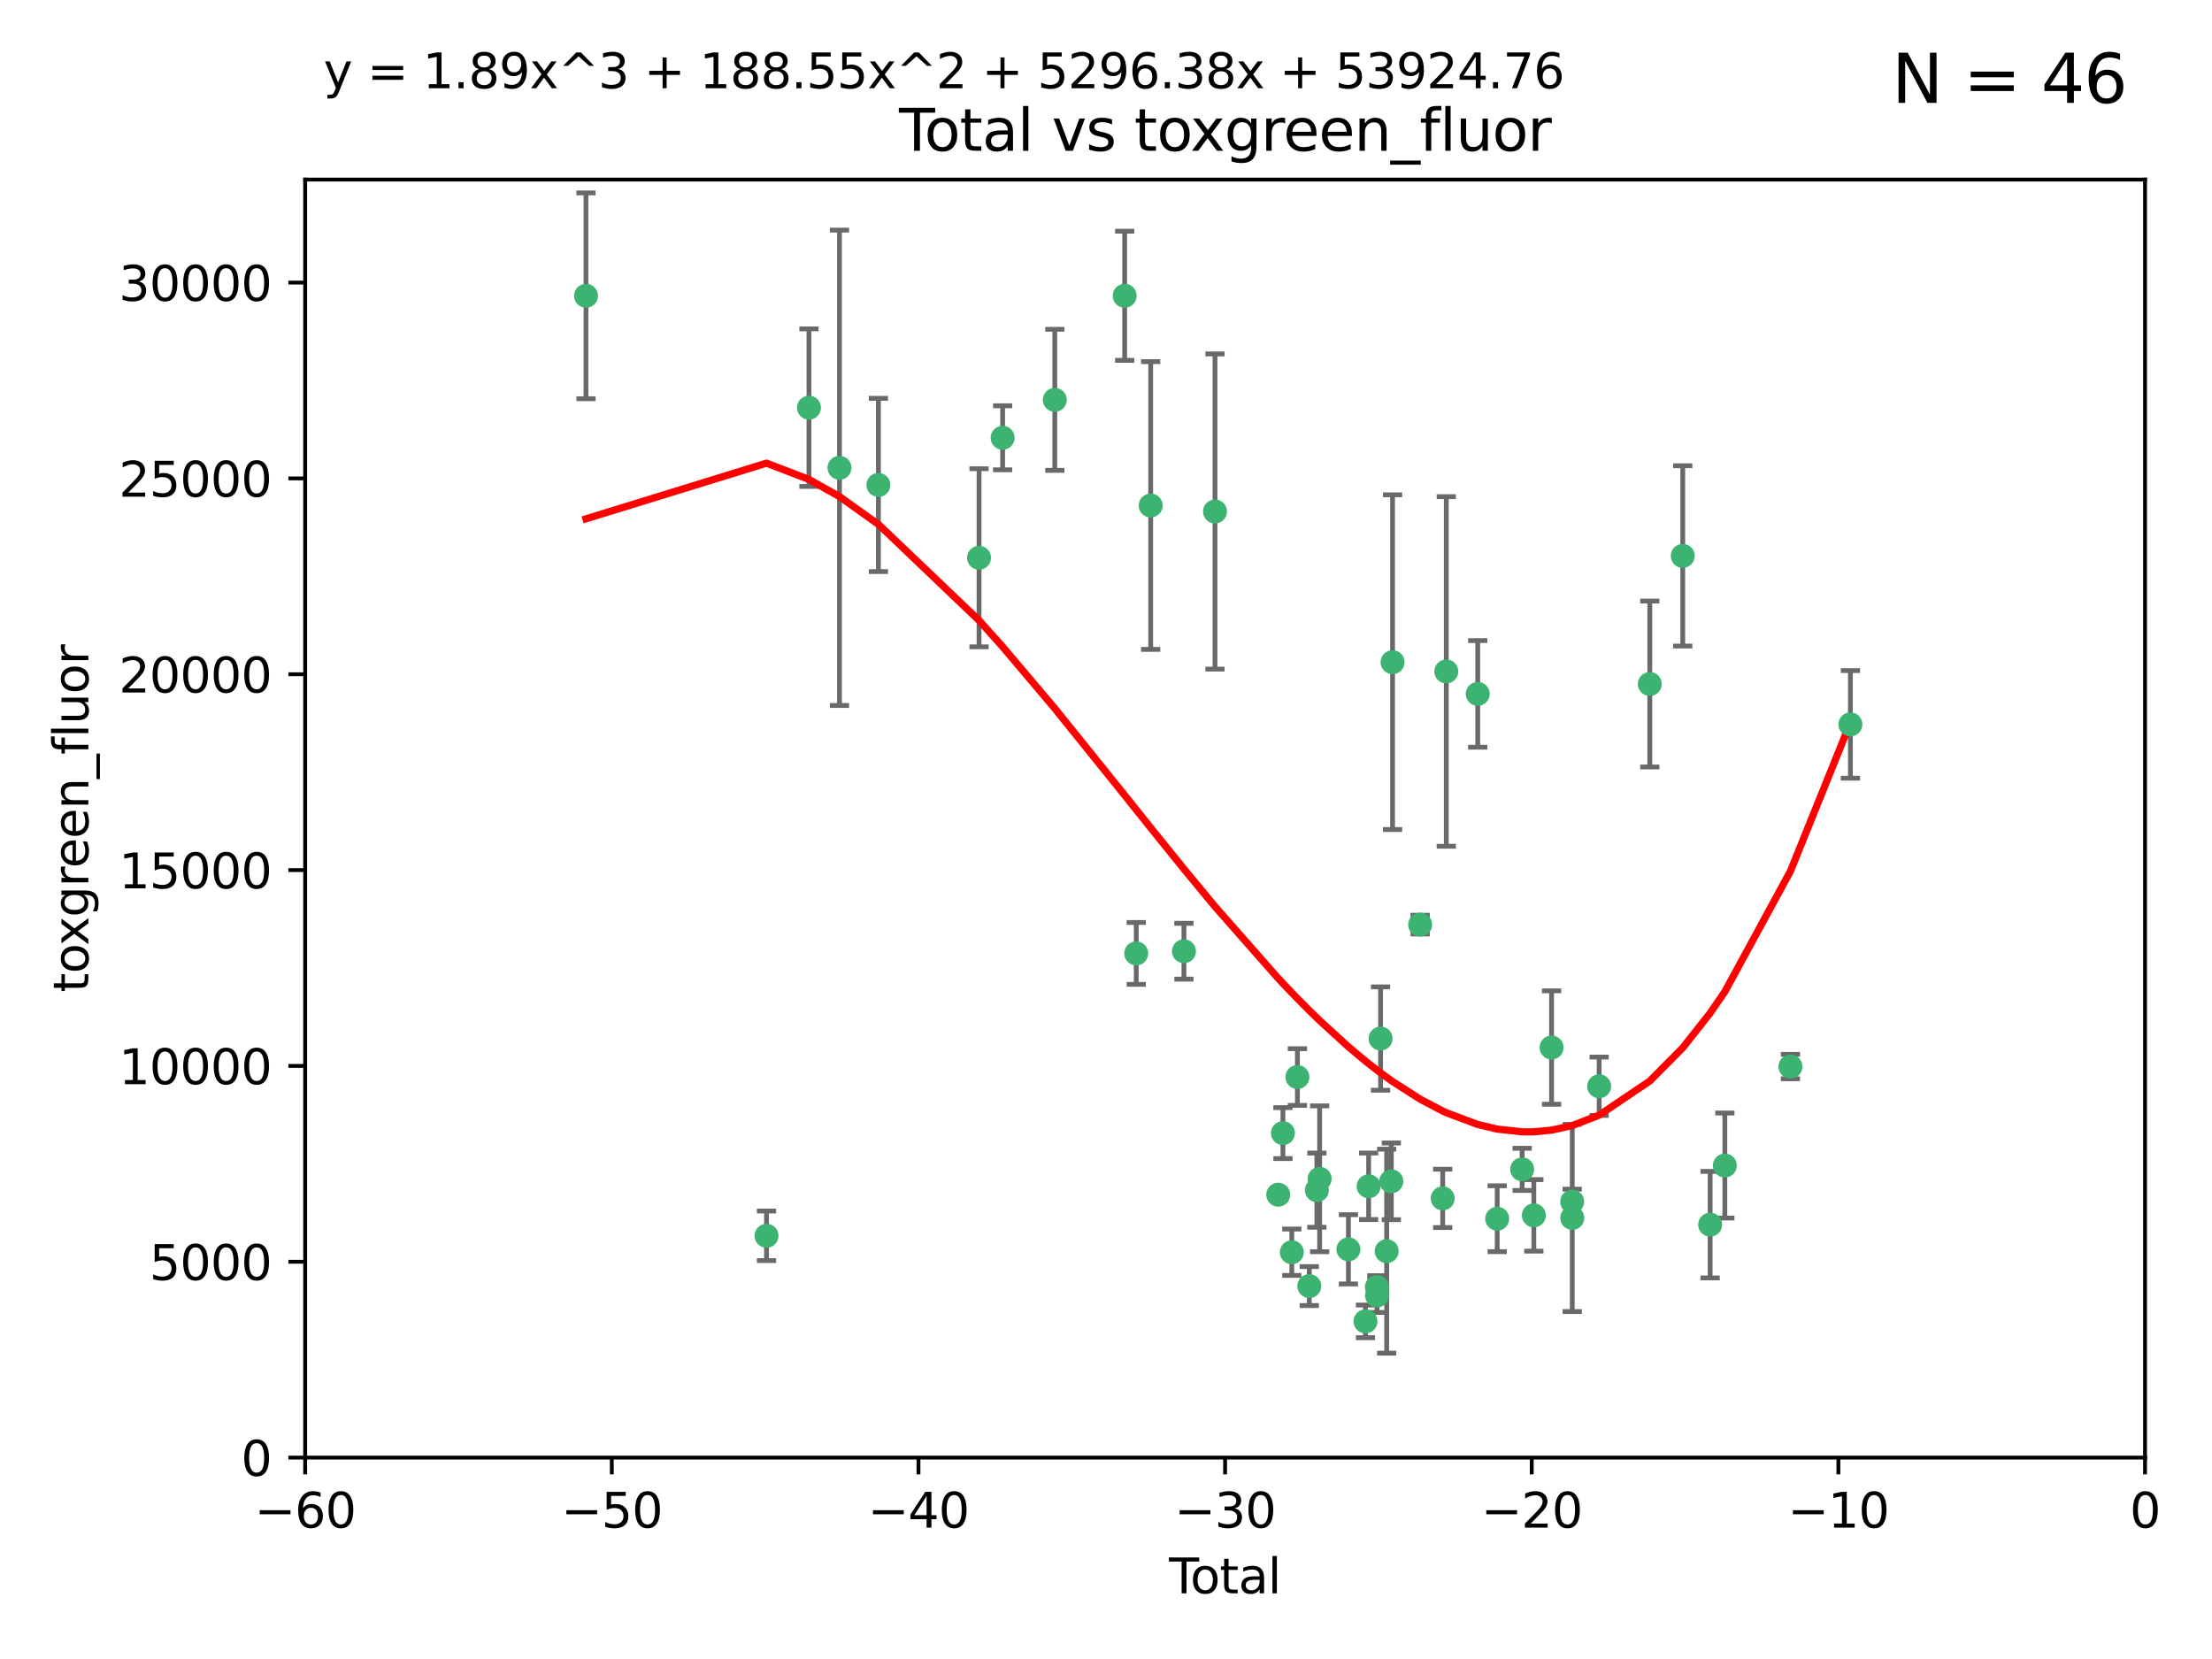 <?xml version="1.0" encoding="utf-8" standalone="no"?>
<!DOCTYPE svg PUBLIC "-//W3C//DTD SVG 1.1//EN"
  "http://www.w3.org/Graphics/SVG/1.1/DTD/svg11.dtd">
<svg xmlns:xlink="http://www.w3.org/1999/xlink" width="460.8pt" height="345.6pt" viewBox="0 0 460.8 345.6" xmlns="http://www.w3.org/2000/svg" version="1.1">
 <defs>
  <style type="text/css">*{stroke-linejoin: round; stroke-linecap: butt}</style>
 </defs>
 <g id="figure_1">
  <g id="patch_1">
   <path d="M 0 345.6 
L 460.8 345.6 
L 460.8 0 
L 0 0 
z
" style="fill: #ffffff"/>
  </g>
  <g id="axes_1">
   <g id="patch_2">
    <path d="M 63.571 303.64 
L 446.85 303.64 
L 446.85 37.411 
L 63.571 37.411 
z
" style="fill: #ffffff"/>
   </g>
   <g id="PathCollection_1">
    <defs>
     <path id="m5b34eee9c9" d="M 0 1.118 
C 0.297 1.118 0.581 1 0.791 0.791 
C 1 0.581 1.118 0.297 1.118 0 
C 1.118 -0.297 1 -0.581 0.791 -0.791 
C 0.581 -1 0.297 -1.118 0 -1.118 
C -0.297 -1.118 -0.581 -1 -0.791 -0.791 
C -1 -0.581 -1.118 -0.297 -1.118 0 
C -1.118 0.297 -1 0.581 -0.791 0.791 
C -0.581 1 -0.297 1.118 0 1.118 
z
" style="stroke: #3cb371"/>
    </defs>
    <g clip-path="url(#p5dbab187f0)">
     <use xlink:href="#m5b34eee9c9" x="122.075" y="61.623" style="fill: #3cb371; stroke: #3cb371"/>
     <use xlink:href="#m5b34eee9c9" x="159.676" y="257.44" style="fill: #3cb371; stroke: #3cb371"/>
     <use xlink:href="#m5b34eee9c9" x="168.522" y="84.925" style="fill: #3cb371; stroke: #3cb371"/>
     <use xlink:href="#m5b34eee9c9" x="174.881" y="97.451" style="fill: #3cb371; stroke: #3cb371"/>
     <use xlink:href="#m5b34eee9c9" x="182.989" y="101.022" style="fill: #3cb371; stroke: #3cb371"/>
     <use xlink:href="#m5b34eee9c9" x="203.952" y="116.196" style="fill: #3cb371; stroke: #3cb371"/>
     <use xlink:href="#m5b34eee9c9" x="208.867" y="91.198" style="fill: #3cb371; stroke: #3cb371"/>
     <use xlink:href="#m5b34eee9c9" x="219.736" y="83.293" style="fill: #3cb371; stroke: #3cb371"/>
     <use xlink:href="#m5b34eee9c9" x="234.291" y="61.614" style="fill: #3cb371; stroke: #3cb371"/>
     <use xlink:href="#m5b34eee9c9" x="236.699" y="198.611" style="fill: #3cb371; stroke: #3cb371"/>
     <use xlink:href="#m5b34eee9c9" x="239.709" y="105.307" style="fill: #3cb371; stroke: #3cb371"/>
     <use xlink:href="#m5b34eee9c9" x="246.634" y="198.156" style="fill: #3cb371; stroke: #3cb371"/>
     <use xlink:href="#m5b34eee9c9" x="253.106" y="106.557" style="fill: #3cb371; stroke: #3cb371"/>
     <use xlink:href="#m5b34eee9c9" x="266.284" y="248.881" style="fill: #3cb371; stroke: #3cb371"/>
     <use xlink:href="#m5b34eee9c9" x="267.259" y="236.048" style="fill: #3cb371; stroke: #3cb371"/>
     <use xlink:href="#m5b34eee9c9" x="269.11" y="260.866" style="fill: #3cb371; stroke: #3cb371"/>
     <use xlink:href="#m5b34eee9c9" x="270.272" y="224.369" style="fill: #3cb371; stroke: #3cb371"/>
     <use xlink:href="#m5b34eee9c9" x="272.749" y="267.914" style="fill: #3cb371; stroke: #3cb371"/>
     <use xlink:href="#m5b34eee9c9" x="274.329" y="247.933" style="fill: #3cb371; stroke: #3cb371"/>
     <use xlink:href="#m5b34eee9c9" x="274.903" y="245.565" style="fill: #3cb371; stroke: #3cb371"/>
     <use xlink:href="#m5b34eee9c9" x="280.898" y="260.26" style="fill: #3cb371; stroke: #3cb371"/>
     <use xlink:href="#m5b34eee9c9" x="284.454" y="275.268" style="fill: #3cb371; stroke: #3cb371"/>
     <use xlink:href="#m5b34eee9c9" x="285.113" y="247.127" style="fill: #3cb371; stroke: #3cb371"/>
     <use xlink:href="#m5b34eee9c9" x="286.83" y="268.108" style="fill: #3cb371; stroke: #3cb371"/>
     <use xlink:href="#m5b34eee9c9" x="286.857" y="269.875" style="fill: #3cb371; stroke: #3cb371"/>
     <use xlink:href="#m5b34eee9c9" x="287.598" y="216.348" style="fill: #3cb371; stroke: #3cb371"/>
     <use xlink:href="#m5b34eee9c9" x="288.87" y="260.64" style="fill: #3cb371; stroke: #3cb371"/>
     <use xlink:href="#m5b34eee9c9" x="289.839" y="246.096" style="fill: #3cb371; stroke: #3cb371"/>
     <use xlink:href="#m5b34eee9c9" x="290.095" y="137.942" style="fill: #3cb371; stroke: #3cb371"/>
     <use xlink:href="#m5b34eee9c9" x="295.844" y="192.617" style="fill: #3cb371; stroke: #3cb371"/>
     <use xlink:href="#m5b34eee9c9" x="300.54" y="249.645" style="fill: #3cb371; stroke: #3cb371"/>
     <use xlink:href="#m5b34eee9c9" x="301.29" y="139.875" style="fill: #3cb371; stroke: #3cb371"/>
     <use xlink:href="#m5b34eee9c9" x="307.838" y="144.554" style="fill: #3cb371; stroke: #3cb371"/>
     <use xlink:href="#m5b34eee9c9" x="311.894" y="253.881" style="fill: #3cb371; stroke: #3cb371"/>
     <use xlink:href="#m5b34eee9c9" x="317.09" y="243.6" style="fill: #3cb371; stroke: #3cb371"/>
     <use xlink:href="#m5b34eee9c9" x="319.527" y="253.182" style="fill: #3cb371; stroke: #3cb371"/>
     <use xlink:href="#m5b34eee9c9" x="323.223" y="218.219" style="fill: #3cb371; stroke: #3cb371"/>
     <use xlink:href="#m5b34eee9c9" x="327.515" y="250.326" style="fill: #3cb371; stroke: #3cb371"/>
     <use xlink:href="#m5b34eee9c9" x="327.528" y="253.723" style="fill: #3cb371; stroke: #3cb371"/>
     <use xlink:href="#m5b34eee9c9" x="333.135" y="226.291" style="fill: #3cb371; stroke: #3cb371"/>
     <use xlink:href="#m5b34eee9c9" x="343.683" y="142.491" style="fill: #3cb371; stroke: #3cb371"/>
     <use xlink:href="#m5b34eee9c9" x="350.548" y="115.804" style="fill: #3cb371; stroke: #3cb371"/>
     <use xlink:href="#m5b34eee9c9" x="356.254" y="255.117" style="fill: #3cb371; stroke: #3cb371"/>
     <use xlink:href="#m5b34eee9c9" x="359.317" y="242.802" style="fill: #3cb371; stroke: #3cb371"/>
     <use xlink:href="#m5b34eee9c9" x="372.98" y="222.186" style="fill: #3cb371; stroke: #3cb371"/>
     <use xlink:href="#m5b34eee9c9" x="385.474" y="150.901" style="fill: #3cb371; stroke: #3cb371"/>
    </g>
   </g>
   <g id="matplotlib.axis_1">
    <g id="xtick_1">
     <g id="line2d_1">
      <defs>
       <path id="m08ffefe423" d="M 0 0 
L 0 3.5 
" style="stroke: #000000; stroke-width: 0.8"/>
      </defs>
      <g>
       <use xlink:href="#m08ffefe423" x="63.571" y="303.64" style="stroke: #000000; stroke-width: 0.8"/>
      </g>
     </g>
     <g id="text_1">
      <!-- −60 -->
      <g transform="translate(53.019 318.238)scale(0.1 -0.1)">
       <defs>
        <path id="DejaVuSans-2212" d="M 678 2272 
L 4684 2272 
L 4684 1741 
L 678 1741 
L 678 2272 
z
" transform="scale(0.016)"/>
        <path id="DejaVuSans-36" d="M 2113 2584 
Q 1688 2584 1439 2293 
Q 1191 2003 1191 1497 
Q 1191 994 1439 701 
Q 1688 409 2113 409 
Q 2538 409 2786 701 
Q 3034 994 3034 1497 
Q 3034 2003 2786 2293 
Q 2538 2584 2113 2584 
z
M 3366 4563 
L 3366 3988 
Q 3128 4100 2886 4159 
Q 2644 4219 2406 4219 
Q 1781 4219 1451 3797 
Q 1122 3375 1075 2522 
Q 1259 2794 1537 2939 
Q 1816 3084 2150 3084 
Q 2853 3084 3261 2657 
Q 3669 2231 3669 1497 
Q 3669 778 3244 343 
Q 2819 -91 2113 -91 
Q 1303 -91 875 529 
Q 447 1150 447 2328 
Q 447 3434 972 4092 
Q 1497 4750 2381 4750 
Q 2619 4750 2861 4703 
Q 3103 4656 3366 4563 
z
" transform="scale(0.016)"/>
        <path id="DejaVuSans-30" d="M 2034 4250 
Q 1547 4250 1301 3770 
Q 1056 3291 1056 2328 
Q 1056 1369 1301 889 
Q 1547 409 2034 409 
Q 2525 409 2770 889 
Q 3016 1369 3016 2328 
Q 3016 3291 2770 3770 
Q 2525 4250 2034 4250 
z
M 2034 4750 
Q 2819 4750 3233 4129 
Q 3647 3509 3647 2328 
Q 3647 1150 3233 529 
Q 2819 -91 2034 -91 
Q 1250 -91 836 529 
Q 422 1150 422 2328 
Q 422 3509 836 4129 
Q 1250 4750 2034 4750 
z
" transform="scale(0.016)"/>
       </defs>
       <use xlink:href="#DejaVuSans-2212"/>
       <use xlink:href="#DejaVuSans-36" x="83.789"/>
       <use xlink:href="#DejaVuSans-30" x="147.412"/>
      </g>
     </g>
    </g>
    <g id="xtick_2">
     <g id="line2d_2">
      <g>
       <use xlink:href="#m08ffefe423" x="127.451" y="303.64" style="stroke: #000000; stroke-width: 0.8"/>
      </g>
     </g>
     <g id="text_2">
      <!-- −50 -->
      <g transform="translate(116.899 318.238)scale(0.1 -0.1)">
       <defs>
        <path id="DejaVuSans-35" d="M 691 4666 
L 3169 4666 
L 3169 4134 
L 1269 4134 
L 1269 2991 
Q 1406 3038 1543 3061 
Q 1681 3084 1819 3084 
Q 2600 3084 3056 2656 
Q 3513 2228 3513 1497 
Q 3513 744 3044 326 
Q 2575 -91 1722 -91 
Q 1428 -91 1123 -41 
Q 819 9 494 109 
L 494 744 
Q 775 591 1075 516 
Q 1375 441 1709 441 
Q 2250 441 2565 725 
Q 2881 1009 2881 1497 
Q 2881 1984 2565 2268 
Q 2250 2553 1709 2553 
Q 1456 2553 1204 2497 
Q 953 2441 691 2322 
L 691 4666 
z
" transform="scale(0.016)"/>
       </defs>
       <use xlink:href="#DejaVuSans-2212"/>
       <use xlink:href="#DejaVuSans-35" x="83.789"/>
       <use xlink:href="#DejaVuSans-30" x="147.412"/>
      </g>
     </g>
    </g>
    <g id="xtick_3">
     <g id="line2d_3">
      <g>
       <use xlink:href="#m08ffefe423" x="191.331" y="303.64" style="stroke: #000000; stroke-width: 0.8"/>
      </g>
     </g>
     <g id="text_3">
      <!-- −40 -->
      <g transform="translate(180.778 318.238)scale(0.1 -0.1)">
       <defs>
        <path id="DejaVuSans-34" d="M 2419 4116 
L 825 1625 
L 2419 1625 
L 2419 4116 
z
M 2253 4666 
L 3047 4666 
L 3047 1625 
L 3713 1625 
L 3713 1100 
L 3047 1100 
L 3047 0 
L 2419 0 
L 2419 1100 
L 313 1100 
L 313 1709 
L 2253 4666 
z
" transform="scale(0.016)"/>
       </defs>
       <use xlink:href="#DejaVuSans-2212"/>
       <use xlink:href="#DejaVuSans-34" x="83.789"/>
       <use xlink:href="#DejaVuSans-30" x="147.412"/>
      </g>
     </g>
    </g>
    <g id="xtick_4">
     <g id="line2d_4">
      <g>
       <use xlink:href="#m08ffefe423" x="255.211" y="303.64" style="stroke: #000000; stroke-width: 0.8"/>
      </g>
     </g>
     <g id="text_4">
      <!-- −30 -->
      <g transform="translate(244.658 318.238)scale(0.1 -0.1)">
       <defs>
        <path id="DejaVuSans-33" d="M 2597 2516 
Q 3050 2419 3304 2112 
Q 3559 1806 3559 1356 
Q 3559 666 3084 287 
Q 2609 -91 1734 -91 
Q 1441 -91 1130 -33 
Q 819 25 488 141 
L 488 750 
Q 750 597 1062 519 
Q 1375 441 1716 441 
Q 2309 441 2620 675 
Q 2931 909 2931 1356 
Q 2931 1769 2642 2001 
Q 2353 2234 1838 2234 
L 1294 2234 
L 1294 2753 
L 1863 2753 
Q 2328 2753 2575 2939 
Q 2822 3125 2822 3475 
Q 2822 3834 2567 4026 
Q 2313 4219 1838 4219 
Q 1578 4219 1281 4162 
Q 984 4106 628 3988 
L 628 4550 
Q 988 4650 1302 4700 
Q 1616 4750 1894 4750 
Q 2613 4750 3031 4423 
Q 3450 4097 3450 3541 
Q 3450 3153 3228 2886 
Q 3006 2619 2597 2516 
z
" transform="scale(0.016)"/>
       </defs>
       <use xlink:href="#DejaVuSans-2212"/>
       <use xlink:href="#DejaVuSans-33" x="83.789"/>
       <use xlink:href="#DejaVuSans-30" x="147.412"/>
      </g>
     </g>
    </g>
    <g id="xtick_5">
     <g id="line2d_5">
      <g>
       <use xlink:href="#m08ffefe423" x="319.09" y="303.64" style="stroke: #000000; stroke-width: 0.8"/>
      </g>
     </g>
     <g id="text_5">
      <!-- −20 -->
      <g transform="translate(308.538 318.238)scale(0.1 -0.1)">
       <defs>
        <path id="DejaVuSans-32" d="M 1228 531 
L 3431 531 
L 3431 0 
L 469 0 
L 469 531 
Q 828 903 1448 1529 
Q 2069 2156 2228 2338 
Q 2531 2678 2651 2914 
Q 2772 3150 2772 3378 
Q 2772 3750 2511 3984 
Q 2250 4219 1831 4219 
Q 1534 4219 1204 4116 
Q 875 4013 500 3803 
L 500 4441 
Q 881 4594 1212 4672 
Q 1544 4750 1819 4750 
Q 2544 4750 2975 4387 
Q 3406 4025 3406 3419 
Q 3406 3131 3298 2873 
Q 3191 2616 2906 2266 
Q 2828 2175 2409 1742 
Q 1991 1309 1228 531 
z
" transform="scale(0.016)"/>
       </defs>
       <use xlink:href="#DejaVuSans-2212"/>
       <use xlink:href="#DejaVuSans-32" x="83.789"/>
       <use xlink:href="#DejaVuSans-30" x="147.412"/>
      </g>
     </g>
    </g>
    <g id="xtick_6">
     <g id="line2d_6">
      <g>
       <use xlink:href="#m08ffefe423" x="382.97" y="303.64" style="stroke: #000000; stroke-width: 0.8"/>
      </g>
     </g>
     <g id="text_6">
      <!-- −10 -->
      <g transform="translate(372.418 318.238)scale(0.1 -0.1)">
       <defs>
        <path id="DejaVuSans-31" d="M 794 531 
L 1825 531 
L 1825 4091 
L 703 3866 
L 703 4441 
L 1819 4666 
L 2450 4666 
L 2450 531 
L 3481 531 
L 3481 0 
L 794 0 
L 794 531 
z
" transform="scale(0.016)"/>
       </defs>
       <use xlink:href="#DejaVuSans-2212"/>
       <use xlink:href="#DejaVuSans-31" x="83.789"/>
       <use xlink:href="#DejaVuSans-30" x="147.412"/>
      </g>
     </g>
    </g>
    <g id="xtick_7">
     <g id="line2d_7">
      <g>
       <use xlink:href="#m08ffefe423" x="446.85" y="303.64" style="stroke: #000000; stroke-width: 0.8"/>
      </g>
     </g>
     <g id="text_7">
      <!-- 0 -->
      <g transform="translate(443.669 318.238)scale(0.1 -0.1)">
       <use xlink:href="#DejaVuSans-30"/>
      </g>
     </g>
    </g>
    <g id="text_8">
     <!-- Total -->
     <g transform="translate(243.534 331.917)scale(0.1 -0.1)">
      <defs>
       <path id="DejaVuSans-54" d="M -19 4666 
L 3928 4666 
L 3928 4134 
L 2272 4134 
L 2272 0 
L 1638 0 
L 1638 4134 
L -19 4134 
L -19 4666 
z
" transform="scale(0.016)"/>
       <path id="DejaVuSans-6f" d="M 1959 3097 
Q 1497 3097 1228 2736 
Q 959 2375 959 1747 
Q 959 1119 1226 758 
Q 1494 397 1959 397 
Q 2419 397 2687 759 
Q 2956 1122 2956 1747 
Q 2956 2369 2687 2733 
Q 2419 3097 1959 3097 
z
M 1959 3584 
Q 2709 3584 3137 3096 
Q 3566 2609 3566 1747 
Q 3566 888 3137 398 
Q 2709 -91 1959 -91 
Q 1206 -91 779 398 
Q 353 888 353 1747 
Q 353 2609 779 3096 
Q 1206 3584 1959 3584 
z
" transform="scale(0.016)"/>
       <path id="DejaVuSans-74" d="M 1172 4494 
L 1172 3500 
L 2356 3500 
L 2356 3053 
L 1172 3053 
L 1172 1153 
Q 1172 725 1289 603 
Q 1406 481 1766 481 
L 2356 481 
L 2356 0 
L 1766 0 
Q 1100 0 847 248 
Q 594 497 594 1153 
L 594 3053 
L 172 3053 
L 172 3500 
L 594 3500 
L 594 4494 
L 1172 4494 
z
" transform="scale(0.016)"/>
       <path id="DejaVuSans-61" d="M 2194 1759 
Q 1497 1759 1228 1600 
Q 959 1441 959 1056 
Q 959 750 1161 570 
Q 1363 391 1709 391 
Q 2188 391 2477 730 
Q 2766 1069 2766 1631 
L 2766 1759 
L 2194 1759 
z
M 3341 1997 
L 3341 0 
L 2766 0 
L 2766 531 
Q 2569 213 2275 61 
Q 1981 -91 1556 -91 
Q 1019 -91 701 211 
Q 384 513 384 1019 
Q 384 1609 779 1909 
Q 1175 2209 1959 2209 
L 2766 2209 
L 2766 2266 
Q 2766 2663 2505 2880 
Q 2244 3097 1772 3097 
Q 1472 3097 1187 3025 
Q 903 2953 641 2809 
L 641 3341 
Q 956 3463 1253 3523 
Q 1550 3584 1831 3584 
Q 2591 3584 2966 3190 
Q 3341 2797 3341 1997 
z
" transform="scale(0.016)"/>
       <path id="DejaVuSans-6c" d="M 603 4863 
L 1178 4863 
L 1178 0 
L 603 0 
L 603 4863 
z
" transform="scale(0.016)"/>
      </defs>
      <use xlink:href="#DejaVuSans-54"/>
      <use xlink:href="#DejaVuSans-6f" x="44.084"/>
      <use xlink:href="#DejaVuSans-74" x="105.266"/>
      <use xlink:href="#DejaVuSans-61" x="144.475"/>
      <use xlink:href="#DejaVuSans-6c" x="205.754"/>
     </g>
    </g>
   </g>
   <g id="matplotlib.axis_2">
    <g id="ytick_1">
     <g id="line2d_8">
      <defs>
       <path id="m8a7be1c7e9" d="M 0 0 
L -3.5 0 
" style="stroke: #000000; stroke-width: 0.8"/>
      </defs>
      <g>
       <use xlink:href="#m8a7be1c7e9" x="63.571" y="303.64" style="stroke: #000000; stroke-width: 0.8"/>
      </g>
     </g>
     <g id="text_9">
      <!-- 0 -->
      <g transform="translate(50.209 307.439)scale(0.1 -0.1)">
       <use xlink:href="#DejaVuSans-30"/>
      </g>
     </g>
    </g>
    <g id="ytick_2">
     <g id="line2d_9">
      <g>
       <use xlink:href="#m8a7be1c7e9" x="63.571" y="262.845" style="stroke: #000000; stroke-width: 0.8"/>
      </g>
     </g>
     <g id="text_10">
      <!-- 5000 -->
      <g transform="translate(31.121 266.644)scale(0.1 -0.1)">
       <use xlink:href="#DejaVuSans-35"/>
       <use xlink:href="#DejaVuSans-30" x="63.623"/>
       <use xlink:href="#DejaVuSans-30" x="127.246"/>
       <use xlink:href="#DejaVuSans-30" x="190.869"/>
      </g>
     </g>
    </g>
    <g id="ytick_3">
     <g id="line2d_10">
      <g>
       <use xlink:href="#m8a7be1c7e9" x="63.571" y="222.05" style="stroke: #000000; stroke-width: 0.8"/>
      </g>
     </g>
     <g id="text_11">
      <!-- 10000 -->
      <g transform="translate(24.759 225.849)scale(0.1 -0.1)">
       <use xlink:href="#DejaVuSans-31"/>
       <use xlink:href="#DejaVuSans-30" x="63.623"/>
       <use xlink:href="#DejaVuSans-30" x="127.246"/>
       <use xlink:href="#DejaVuSans-30" x="190.869"/>
       <use xlink:href="#DejaVuSans-30" x="254.492"/>
      </g>
     </g>
    </g>
    <g id="ytick_4">
     <g id="line2d_11">
      <g>
       <use xlink:href="#m8a7be1c7e9" x="63.571" y="181.255" style="stroke: #000000; stroke-width: 0.8"/>
      </g>
     </g>
     <g id="text_12">
      <!-- 15000 -->
      <g transform="translate(24.759 185.054)scale(0.1 -0.1)">
       <use xlink:href="#DejaVuSans-31"/>
       <use xlink:href="#DejaVuSans-35" x="63.623"/>
       <use xlink:href="#DejaVuSans-30" x="127.246"/>
       <use xlink:href="#DejaVuSans-30" x="190.869"/>
       <use xlink:href="#DejaVuSans-30" x="254.492"/>
      </g>
     </g>
    </g>
    <g id="ytick_5">
     <g id="line2d_12">
      <g>
       <use xlink:href="#m8a7be1c7e9" x="63.571" y="140.459" style="stroke: #000000; stroke-width: 0.8"/>
      </g>
     </g>
     <g id="text_13">
      <!-- 20000 -->
      <g transform="translate(24.759 144.259)scale(0.1 -0.1)">
       <use xlink:href="#DejaVuSans-32"/>
       <use xlink:href="#DejaVuSans-30" x="63.623"/>
       <use xlink:href="#DejaVuSans-30" x="127.246"/>
       <use xlink:href="#DejaVuSans-30" x="190.869"/>
       <use xlink:href="#DejaVuSans-30" x="254.492"/>
      </g>
     </g>
    </g>
    <g id="ytick_6">
     <g id="line2d_13">
      <g>
       <use xlink:href="#m8a7be1c7e9" x="63.571" y="99.664" style="stroke: #000000; stroke-width: 0.8"/>
      </g>
     </g>
     <g id="text_14">
      <!-- 25000 -->
      <g transform="translate(24.759 103.464)scale(0.1 -0.1)">
       <use xlink:href="#DejaVuSans-32"/>
       <use xlink:href="#DejaVuSans-35" x="63.623"/>
       <use xlink:href="#DejaVuSans-30" x="127.246"/>
       <use xlink:href="#DejaVuSans-30" x="190.869"/>
       <use xlink:href="#DejaVuSans-30" x="254.492"/>
      </g>
     </g>
    </g>
    <g id="ytick_7">
     <g id="line2d_14">
      <g>
       <use xlink:href="#m8a7be1c7e9" x="63.571" y="58.869" style="stroke: #000000; stroke-width: 0.8"/>
      </g>
     </g>
     <g id="text_15">
      <!-- 30000 -->
      <g transform="translate(24.759 62.668)scale(0.1 -0.1)">
       <use xlink:href="#DejaVuSans-33"/>
       <use xlink:href="#DejaVuSans-30" x="63.623"/>
       <use xlink:href="#DejaVuSans-30" x="127.246"/>
       <use xlink:href="#DejaVuSans-30" x="190.869"/>
       <use xlink:href="#DejaVuSans-30" x="254.492"/>
      </g>
     </g>
    </g>
    <g id="text_16">
     <!-- toxgreen_fluor -->
     <g transform="translate(18.401 206.72)rotate(-90)scale(0.1 -0.1)">
      <defs>
       <path id="DejaVuSans-78" d="M 3513 3500 
L 2247 1797 
L 3578 0 
L 2900 0 
L 1881 1375 
L 863 0 
L 184 0 
L 1544 1831 
L 300 3500 
L 978 3500 
L 1906 2253 
L 2834 3500 
L 3513 3500 
z
" transform="scale(0.016)"/>
       <path id="DejaVuSans-67" d="M 2906 1791 
Q 2906 2416 2648 2759 
Q 2391 3103 1925 3103 
Q 1463 3103 1205 2759 
Q 947 2416 947 1791 
Q 947 1169 1205 825 
Q 1463 481 1925 481 
Q 2391 481 2648 825 
Q 2906 1169 2906 1791 
z
M 3481 434 
Q 3481 -459 3084 -895 
Q 2688 -1331 1869 -1331 
Q 1566 -1331 1297 -1286 
Q 1028 -1241 775 -1147 
L 775 -588 
Q 1028 -725 1275 -790 
Q 1522 -856 1778 -856 
Q 2344 -856 2625 -561 
Q 2906 -266 2906 331 
L 2906 616 
Q 2728 306 2450 153 
Q 2172 0 1784 0 
Q 1141 0 747 490 
Q 353 981 353 1791 
Q 353 2603 747 3093 
Q 1141 3584 1784 3584 
Q 2172 3584 2450 3431 
Q 2728 3278 2906 2969 
L 2906 3500 
L 3481 3500 
L 3481 434 
z
" transform="scale(0.016)"/>
       <path id="DejaVuSans-72" d="M 2631 2963 
Q 2534 3019 2420 3045 
Q 2306 3072 2169 3072 
Q 1681 3072 1420 2755 
Q 1159 2438 1159 1844 
L 1159 0 
L 581 0 
L 581 3500 
L 1159 3500 
L 1159 2956 
Q 1341 3275 1631 3429 
Q 1922 3584 2338 3584 
Q 2397 3584 2469 3576 
Q 2541 3569 2628 3553 
L 2631 2963 
z
" transform="scale(0.016)"/>
       <path id="DejaVuSans-65" d="M 3597 1894 
L 3597 1613 
L 953 1613 
Q 991 1019 1311 708 
Q 1631 397 2203 397 
Q 2534 397 2845 478 
Q 3156 559 3463 722 
L 3463 178 
Q 3153 47 2828 -22 
Q 2503 -91 2169 -91 
Q 1331 -91 842 396 
Q 353 884 353 1716 
Q 353 2575 817 3079 
Q 1281 3584 2069 3584 
Q 2775 3584 3186 3129 
Q 3597 2675 3597 1894 
z
M 3022 2063 
Q 3016 2534 2758 2815 
Q 2500 3097 2075 3097 
Q 1594 3097 1305 2825 
Q 1016 2553 972 2059 
L 3022 2063 
z
" transform="scale(0.016)"/>
       <path id="DejaVuSans-6e" d="M 3513 2113 
L 3513 0 
L 2938 0 
L 2938 2094 
Q 2938 2591 2744 2837 
Q 2550 3084 2163 3084 
Q 1697 3084 1428 2787 
Q 1159 2491 1159 1978 
L 1159 0 
L 581 0 
L 581 3500 
L 1159 3500 
L 1159 2956 
Q 1366 3272 1645 3428 
Q 1925 3584 2291 3584 
Q 2894 3584 3203 3211 
Q 3513 2838 3513 2113 
z
" transform="scale(0.016)"/>
       <path id="DejaVuSans-5f" d="M 3263 -1063 
L 3263 -1509 
L -63 -1509 
L -63 -1063 
L 3263 -1063 
z
" transform="scale(0.016)"/>
       <path id="DejaVuSans-66" d="M 2375 4863 
L 2375 4384 
L 1825 4384 
Q 1516 4384 1395 4259 
Q 1275 4134 1275 3809 
L 1275 3500 
L 2222 3500 
L 2222 3053 
L 1275 3053 
L 1275 0 
L 697 0 
L 697 3053 
L 147 3053 
L 147 3500 
L 697 3500 
L 697 3744 
Q 697 4328 969 4595 
Q 1241 4863 1831 4863 
L 2375 4863 
z
" transform="scale(0.016)"/>
       <path id="DejaVuSans-75" d="M 544 1381 
L 544 3500 
L 1119 3500 
L 1119 1403 
Q 1119 906 1312 657 
Q 1506 409 1894 409 
Q 2359 409 2629 706 
Q 2900 1003 2900 1516 
L 2900 3500 
L 3475 3500 
L 3475 0 
L 2900 0 
L 2900 538 
Q 2691 219 2414 64 
Q 2138 -91 1772 -91 
Q 1169 -91 856 284 
Q 544 659 544 1381 
z
M 1991 3584 
L 1991 3584 
z
" transform="scale(0.016)"/>
      </defs>
      <use xlink:href="#DejaVuSans-74"/>
      <use xlink:href="#DejaVuSans-6f" x="39.209"/>
      <use xlink:href="#DejaVuSans-78" x="97.266"/>
      <use xlink:href="#DejaVuSans-67" x="156.445"/>
      <use xlink:href="#DejaVuSans-72" x="219.922"/>
      <use xlink:href="#DejaVuSans-65" x="258.785"/>
      <use xlink:href="#DejaVuSans-65" x="320.309"/>
      <use xlink:href="#DejaVuSans-6e" x="381.832"/>
      <use xlink:href="#DejaVuSans-5f" x="445.211"/>
      <use xlink:href="#DejaVuSans-66" x="495.211"/>
      <use xlink:href="#DejaVuSans-6c" x="530.416"/>
      <use xlink:href="#DejaVuSans-75" x="558.199"/>
      <use xlink:href="#DejaVuSans-6f" x="621.578"/>
      <use xlink:href="#DejaVuSans-72" x="682.76"/>
     </g>
    </g>
   </g>
   <g id="LineCollection_1">
    <path d="M 122.075 83.058 
L 122.075 40.187 
" clip-path="url(#p5dbab187f0)" style="fill: none; stroke: #696969"/>
    <path d="M 159.676 262.6 
L 159.676 252.279 
" clip-path="url(#p5dbab187f0)" style="fill: none; stroke: #696969"/>
    <path d="M 168.522 101.336 
L 168.522 68.515 
" clip-path="url(#p5dbab187f0)" style="fill: none; stroke: #696969"/>
    <path d="M 174.881 146.963 
L 174.881 47.939 
" clip-path="url(#p5dbab187f0)" style="fill: none; stroke: #696969"/>
    <path d="M 182.989 119.066 
L 182.989 82.979 
" clip-path="url(#p5dbab187f0)" style="fill: none; stroke: #696969"/>
    <path d="M 203.952 134.745 
L 203.952 97.647 
" clip-path="url(#p5dbab187f0)" style="fill: none; stroke: #696969"/>
    <path d="M 208.867 97.868 
L 208.867 84.528 
" clip-path="url(#p5dbab187f0)" style="fill: none; stroke: #696969"/>
    <path d="M 219.736 97.986 
L 219.736 68.599 
" clip-path="url(#p5dbab187f0)" style="fill: none; stroke: #696969"/>
    <path d="M 234.291 75.067 
L 234.291 48.16 
" clip-path="url(#p5dbab187f0)" style="fill: none; stroke: #696969"/>
    <path d="M 236.699 205.055 
L 236.699 192.168 
" clip-path="url(#p5dbab187f0)" style="fill: none; stroke: #696969"/>
    <path d="M 239.709 135.28 
L 239.709 75.334 
" clip-path="url(#p5dbab187f0)" style="fill: none; stroke: #696969"/>
    <path d="M 246.634 203.967 
L 246.634 192.344 
" clip-path="url(#p5dbab187f0)" style="fill: none; stroke: #696969"/>
    <path d="M 253.106 139.387 
L 253.106 73.727 
" clip-path="url(#p5dbab187f0)" style="fill: none; stroke: #696969"/>
    <path d="M 266.284 249.896 
L 266.284 247.866 
" clip-path="url(#p5dbab187f0)" style="fill: none; stroke: #696969"/>
    <path d="M 267.259 241.356 
L 267.259 230.74 
" clip-path="url(#p5dbab187f0)" style="fill: none; stroke: #696969"/>
    <path d="M 269.11 265.698 
L 269.11 256.034 
" clip-path="url(#p5dbab187f0)" style="fill: none; stroke: #696969"/>
    <path d="M 270.272 230.273 
L 270.272 218.464 
" clip-path="url(#p5dbab187f0)" style="fill: none; stroke: #696969"/>
    <path d="M 272.749 271.971 
L 272.749 263.857 
" clip-path="url(#p5dbab187f0)" style="fill: none; stroke: #696969"/>
    <path d="M 274.329 255.66 
L 274.329 240.205 
" clip-path="url(#p5dbab187f0)" style="fill: none; stroke: #696969"/>
    <path d="M 274.903 260.755 
L 274.903 230.374 
" clip-path="url(#p5dbab187f0)" style="fill: none; stroke: #696969"/>
    <path d="M 280.898 267.474 
L 280.898 253.045 
" clip-path="url(#p5dbab187f0)" style="fill: none; stroke: #696969"/>
    <path d="M 284.454 278.667 
L 284.454 271.868 
" clip-path="url(#p5dbab187f0)" style="fill: none; stroke: #696969"/>
    <path d="M 285.113 254.054 
L 285.113 240.199 
" clip-path="url(#p5dbab187f0)" style="fill: none; stroke: #696969"/>
    <path d="M 286.83 270.462 
L 286.83 265.753 
" clip-path="url(#p5dbab187f0)" style="fill: none; stroke: #696969"/>
    <path d="M 286.857 273.409 
L 286.857 266.341 
" clip-path="url(#p5dbab187f0)" style="fill: none; stroke: #696969"/>
    <path d="M 287.598 227.113 
L 287.598 205.583 
" clip-path="url(#p5dbab187f0)" style="fill: none; stroke: #696969"/>
    <path d="M 288.87 281.889 
L 288.87 239.39 
" clip-path="url(#p5dbab187f0)" style="fill: none; stroke: #696969"/>
    <path d="M 289.839 254.089 
L 289.839 238.103 
" clip-path="url(#p5dbab187f0)" style="fill: none; stroke: #696969"/>
    <path d="M 290.095 172.804 
L 290.095 103.08 
" clip-path="url(#p5dbab187f0)" style="fill: none; stroke: #696969"/>
    <path d="M 295.844 194.574 
L 295.844 190.659 
" clip-path="url(#p5dbab187f0)" style="fill: none; stroke: #696969"/>
    <path d="M 300.54 255.722 
L 300.54 243.569 
" clip-path="url(#p5dbab187f0)" style="fill: none; stroke: #696969"/>
    <path d="M 301.29 176.287 
L 301.29 103.464 
" clip-path="url(#p5dbab187f0)" style="fill: none; stroke: #696969"/>
    <path d="M 307.838 155.662 
L 307.838 133.445 
" clip-path="url(#p5dbab187f0)" style="fill: none; stroke: #696969"/>
    <path d="M 311.894 260.74 
L 311.894 247.023 
" clip-path="url(#p5dbab187f0)" style="fill: none; stroke: #696969"/>
    <path d="M 317.09 247.989 
L 317.09 239.21 
" clip-path="url(#p5dbab187f0)" style="fill: none; stroke: #696969"/>
    <path d="M 319.527 260.631 
L 319.527 245.734 
" clip-path="url(#p5dbab187f0)" style="fill: none; stroke: #696969"/>
    <path d="M 323.223 230.03 
L 323.223 206.407 
" clip-path="url(#p5dbab187f0)" style="fill: none; stroke: #696969"/>
    <path d="M 327.515 252.928 
L 327.515 247.723 
" clip-path="url(#p5dbab187f0)" style="fill: none; stroke: #696969"/>
    <path d="M 327.528 273.219 
L 327.528 234.226 
" clip-path="url(#p5dbab187f0)" style="fill: none; stroke: #696969"/>
    <path d="M 333.135 232.375 
L 333.135 220.208 
" clip-path="url(#p5dbab187f0)" style="fill: none; stroke: #696969"/>
    <path d="M 343.683 159.773 
L 343.683 125.209 
" clip-path="url(#p5dbab187f0)" style="fill: none; stroke: #696969"/>
    <path d="M 350.548 134.583 
L 350.548 97.026 
" clip-path="url(#p5dbab187f0)" style="fill: none; stroke: #696969"/>
    <path d="M 356.254 266.211 
L 356.254 244.023 
" clip-path="url(#p5dbab187f0)" style="fill: none; stroke: #696969"/>
    <path d="M 359.317 253.739 
L 359.317 231.864 
" clip-path="url(#p5dbab187f0)" style="fill: none; stroke: #696969"/>
    <path d="M 372.98 224.733 
L 372.98 219.639 
" clip-path="url(#p5dbab187f0)" style="fill: none; stroke: #696969"/>
    <path d="M 385.474 162.109 
L 385.474 139.694 
" clip-path="url(#p5dbab187f0)" style="fill: none; stroke: #696969"/>
   </g>
   <g id="line2d_15">
    <defs>
     <path id="m895936cc4c" d="M 2 0 
L -2 -0 
" style="stroke: #696969"/>
    </defs>
    <g clip-path="url(#p5dbab187f0)">
     <use xlink:href="#m895936cc4c" x="122.075" y="83.058" style="fill: #696969; stroke: #696969"/>
     <use xlink:href="#m895936cc4c" x="159.676" y="262.6" style="fill: #696969; stroke: #696969"/>
     <use xlink:href="#m895936cc4c" x="168.522" y="101.336" style="fill: #696969; stroke: #696969"/>
     <use xlink:href="#m895936cc4c" x="174.881" y="146.963" style="fill: #696969; stroke: #696969"/>
     <use xlink:href="#m895936cc4c" x="182.989" y="119.066" style="fill: #696969; stroke: #696969"/>
     <use xlink:href="#m895936cc4c" x="203.952" y="134.745" style="fill: #696969; stroke: #696969"/>
     <use xlink:href="#m895936cc4c" x="208.867" y="97.868" style="fill: #696969; stroke: #696969"/>
     <use xlink:href="#m895936cc4c" x="219.736" y="97.986" style="fill: #696969; stroke: #696969"/>
     <use xlink:href="#m895936cc4c" x="234.291" y="75.067" style="fill: #696969; stroke: #696969"/>
     <use xlink:href="#m895936cc4c" x="236.699" y="205.055" style="fill: #696969; stroke: #696969"/>
     <use xlink:href="#m895936cc4c" x="239.709" y="135.28" style="fill: #696969; stroke: #696969"/>
     <use xlink:href="#m895936cc4c" x="246.634" y="203.967" style="fill: #696969; stroke: #696969"/>
     <use xlink:href="#m895936cc4c" x="253.106" y="139.387" style="fill: #696969; stroke: #696969"/>
     <use xlink:href="#m895936cc4c" x="266.284" y="249.896" style="fill: #696969; stroke: #696969"/>
     <use xlink:href="#m895936cc4c" x="267.259" y="241.356" style="fill: #696969; stroke: #696969"/>
     <use xlink:href="#m895936cc4c" x="269.11" y="265.698" style="fill: #696969; stroke: #696969"/>
     <use xlink:href="#m895936cc4c" x="270.272" y="230.273" style="fill: #696969; stroke: #696969"/>
     <use xlink:href="#m895936cc4c" x="272.749" y="271.971" style="fill: #696969; stroke: #696969"/>
     <use xlink:href="#m895936cc4c" x="274.329" y="255.66" style="fill: #696969; stroke: #696969"/>
     <use xlink:href="#m895936cc4c" x="274.903" y="260.755" style="fill: #696969; stroke: #696969"/>
     <use xlink:href="#m895936cc4c" x="280.898" y="267.474" style="fill: #696969; stroke: #696969"/>
     <use xlink:href="#m895936cc4c" x="284.454" y="278.667" style="fill: #696969; stroke: #696969"/>
     <use xlink:href="#m895936cc4c" x="285.113" y="254.054" style="fill: #696969; stroke: #696969"/>
     <use xlink:href="#m895936cc4c" x="286.83" y="270.462" style="fill: #696969; stroke: #696969"/>
     <use xlink:href="#m895936cc4c" x="286.857" y="273.409" style="fill: #696969; stroke: #696969"/>
     <use xlink:href="#m895936cc4c" x="287.598" y="227.113" style="fill: #696969; stroke: #696969"/>
     <use xlink:href="#m895936cc4c" x="288.87" y="281.889" style="fill: #696969; stroke: #696969"/>
     <use xlink:href="#m895936cc4c" x="289.839" y="254.089" style="fill: #696969; stroke: #696969"/>
     <use xlink:href="#m895936cc4c" x="290.095" y="172.804" style="fill: #696969; stroke: #696969"/>
     <use xlink:href="#m895936cc4c" x="295.844" y="194.574" style="fill: #696969; stroke: #696969"/>
     <use xlink:href="#m895936cc4c" x="300.54" y="255.722" style="fill: #696969; stroke: #696969"/>
     <use xlink:href="#m895936cc4c" x="301.29" y="176.287" style="fill: #696969; stroke: #696969"/>
     <use xlink:href="#m895936cc4c" x="307.838" y="155.662" style="fill: #696969; stroke: #696969"/>
     <use xlink:href="#m895936cc4c" x="311.894" y="260.74" style="fill: #696969; stroke: #696969"/>
     <use xlink:href="#m895936cc4c" x="317.09" y="247.989" style="fill: #696969; stroke: #696969"/>
     <use xlink:href="#m895936cc4c" x="319.527" y="260.631" style="fill: #696969; stroke: #696969"/>
     <use xlink:href="#m895936cc4c" x="323.223" y="230.03" style="fill: #696969; stroke: #696969"/>
     <use xlink:href="#m895936cc4c" x="327.515" y="252.928" style="fill: #696969; stroke: #696969"/>
     <use xlink:href="#m895936cc4c" x="327.528" y="273.219" style="fill: #696969; stroke: #696969"/>
     <use xlink:href="#m895936cc4c" x="333.135" y="232.375" style="fill: #696969; stroke: #696969"/>
     <use xlink:href="#m895936cc4c" x="343.683" y="159.773" style="fill: #696969; stroke: #696969"/>
     <use xlink:href="#m895936cc4c" x="350.548" y="134.583" style="fill: #696969; stroke: #696969"/>
     <use xlink:href="#m895936cc4c" x="356.254" y="266.211" style="fill: #696969; stroke: #696969"/>
     <use xlink:href="#m895936cc4c" x="359.317" y="253.739" style="fill: #696969; stroke: #696969"/>
     <use xlink:href="#m895936cc4c" x="372.98" y="224.733" style="fill: #696969; stroke: #696969"/>
     <use xlink:href="#m895936cc4c" x="385.474" y="162.109" style="fill: #696969; stroke: #696969"/>
    </g>
   </g>
   <g id="line2d_16">
    <g clip-path="url(#p5dbab187f0)">
     <use xlink:href="#m895936cc4c" x="122.075" y="40.187" style="fill: #696969; stroke: #696969"/>
     <use xlink:href="#m895936cc4c" x="159.676" y="252.279" style="fill: #696969; stroke: #696969"/>
     <use xlink:href="#m895936cc4c" x="168.522" y="68.515" style="fill: #696969; stroke: #696969"/>
     <use xlink:href="#m895936cc4c" x="174.881" y="47.939" style="fill: #696969; stroke: #696969"/>
     <use xlink:href="#m895936cc4c" x="182.989" y="82.979" style="fill: #696969; stroke: #696969"/>
     <use xlink:href="#m895936cc4c" x="203.952" y="97.647" style="fill: #696969; stroke: #696969"/>
     <use xlink:href="#m895936cc4c" x="208.867" y="84.528" style="fill: #696969; stroke: #696969"/>
     <use xlink:href="#m895936cc4c" x="219.736" y="68.599" style="fill: #696969; stroke: #696969"/>
     <use xlink:href="#m895936cc4c" x="234.291" y="48.16" style="fill: #696969; stroke: #696969"/>
     <use xlink:href="#m895936cc4c" x="236.699" y="192.168" style="fill: #696969; stroke: #696969"/>
     <use xlink:href="#m895936cc4c" x="239.709" y="75.334" style="fill: #696969; stroke: #696969"/>
     <use xlink:href="#m895936cc4c" x="246.634" y="192.344" style="fill: #696969; stroke: #696969"/>
     <use xlink:href="#m895936cc4c" x="253.106" y="73.727" style="fill: #696969; stroke: #696969"/>
     <use xlink:href="#m895936cc4c" x="266.284" y="247.866" style="fill: #696969; stroke: #696969"/>
     <use xlink:href="#m895936cc4c" x="267.259" y="230.74" style="fill: #696969; stroke: #696969"/>
     <use xlink:href="#m895936cc4c" x="269.11" y="256.034" style="fill: #696969; stroke: #696969"/>
     <use xlink:href="#m895936cc4c" x="270.272" y="218.464" style="fill: #696969; stroke: #696969"/>
     <use xlink:href="#m895936cc4c" x="272.749" y="263.857" style="fill: #696969; stroke: #696969"/>
     <use xlink:href="#m895936cc4c" x="274.329" y="240.205" style="fill: #696969; stroke: #696969"/>
     <use xlink:href="#m895936cc4c" x="274.903" y="230.374" style="fill: #696969; stroke: #696969"/>
     <use xlink:href="#m895936cc4c" x="280.898" y="253.045" style="fill: #696969; stroke: #696969"/>
     <use xlink:href="#m895936cc4c" x="284.454" y="271.868" style="fill: #696969; stroke: #696969"/>
     <use xlink:href="#m895936cc4c" x="285.113" y="240.199" style="fill: #696969; stroke: #696969"/>
     <use xlink:href="#m895936cc4c" x="286.83" y="265.753" style="fill: #696969; stroke: #696969"/>
     <use xlink:href="#m895936cc4c" x="286.857" y="266.341" style="fill: #696969; stroke: #696969"/>
     <use xlink:href="#m895936cc4c" x="287.598" y="205.583" style="fill: #696969; stroke: #696969"/>
     <use xlink:href="#m895936cc4c" x="288.87" y="239.39" style="fill: #696969; stroke: #696969"/>
     <use xlink:href="#m895936cc4c" x="289.839" y="238.103" style="fill: #696969; stroke: #696969"/>
     <use xlink:href="#m895936cc4c" x="290.095" y="103.08" style="fill: #696969; stroke: #696969"/>
     <use xlink:href="#m895936cc4c" x="295.844" y="190.659" style="fill: #696969; stroke: #696969"/>
     <use xlink:href="#m895936cc4c" x="300.54" y="243.569" style="fill: #696969; stroke: #696969"/>
     <use xlink:href="#m895936cc4c" x="301.29" y="103.464" style="fill: #696969; stroke: #696969"/>
     <use xlink:href="#m895936cc4c" x="307.838" y="133.445" style="fill: #696969; stroke: #696969"/>
     <use xlink:href="#m895936cc4c" x="311.894" y="247.023" style="fill: #696969; stroke: #696969"/>
     <use xlink:href="#m895936cc4c" x="317.09" y="239.21" style="fill: #696969; stroke: #696969"/>
     <use xlink:href="#m895936cc4c" x="319.527" y="245.734" style="fill: #696969; stroke: #696969"/>
     <use xlink:href="#m895936cc4c" x="323.223" y="206.407" style="fill: #696969; stroke: #696969"/>
     <use xlink:href="#m895936cc4c" x="327.515" y="247.723" style="fill: #696969; stroke: #696969"/>
     <use xlink:href="#m895936cc4c" x="327.528" y="234.226" style="fill: #696969; stroke: #696969"/>
     <use xlink:href="#m895936cc4c" x="333.135" y="220.208" style="fill: #696969; stroke: #696969"/>
     <use xlink:href="#m895936cc4c" x="343.683" y="125.209" style="fill: #696969; stroke: #696969"/>
     <use xlink:href="#m895936cc4c" x="350.548" y="97.026" style="fill: #696969; stroke: #696969"/>
     <use xlink:href="#m895936cc4c" x="356.254" y="244.023" style="fill: #696969; stroke: #696969"/>
     <use xlink:href="#m895936cc4c" x="359.317" y="231.864" style="fill: #696969; stroke: #696969"/>
     <use xlink:href="#m895936cc4c" x="372.98" y="219.639" style="fill: #696969; stroke: #696969"/>
     <use xlink:href="#m895936cc4c" x="385.474" y="139.694" style="fill: #696969; stroke: #696969"/>
    </g>
   </g>
   <g id="line2d_17">
    <path d="M 122.075 108.079 
L 159.676 96.483 
L 168.522 99.875 
L 174.881 103.452 
L 182.989 109.232 
L 203.952 129.24 
L 208.867 134.733 
L 219.736 147.587 
L 234.291 165.663 
L 236.699 168.682 
L 239.709 172.447 
L 246.634 181.027 
L 253.106 188.855 
L 266.284 203.822 
L 267.259 204.862 
L 269.11 206.802 
L 270.272 207.999 
L 272.749 210.492 
L 274.329 212.04 
L 274.903 212.593 
L 280.898 218.073 
L 284.454 221.047 
L 285.113 221.574 
L 286.83 222.91 
L 286.857 222.931 
L 287.598 223.49 
L 288.87 224.425 
L 289.839 225.117 
L 290.095 225.296 
L 295.844 228.977 
L 300.54 231.45 
L 301.29 231.798 
L 307.838 234.25 
L 311.894 235.213 
L 317.09 235.782 
L 319.527 235.778 
L 323.223 235.428 
L 327.515 234.478 
L 327.528 234.475 
L 333.135 232.309 
L 343.683 225.195 
L 350.548 218.271 
L 356.254 211.041 
L 359.317 206.582 
L 372.98 181.481 
L 385.474 150.509 
" clip-path="url(#p5dbab187f0)" style="fill: none; stroke: #ff0000; stroke-width: 1.5; stroke-linecap: square"/>
   </g>
   <g id="line2d_18">
    <defs>
     <path id="ma25a6afe42" d="M 0 2 
C 0.53 2 1.039 1.789 1.414 1.414 
C 1.789 1.039 2 0.53 2 0 
C 2 -0.53 1.789 -1.039 1.414 -1.414 
C 1.039 -1.789 0.53 -2 0 -2 
C -0.53 -2 -1.039 -1.789 -1.414 -1.414 
C -1.789 -1.039 -2 -0.53 -2 0 
C -2 0.53 -1.789 1.039 -1.414 1.414 
C -1.039 1.789 -0.53 2 0 2 
z
" style="stroke: #3cb371"/>
    </defs>
    <g clip-path="url(#p5dbab187f0)">
     <use xlink:href="#ma25a6afe42" x="122.075" y="61.623" style="fill: #3cb371; stroke: #3cb371"/>
     <use xlink:href="#ma25a6afe42" x="159.676" y="257.44" style="fill: #3cb371; stroke: #3cb371"/>
     <use xlink:href="#ma25a6afe42" x="168.522" y="84.925" style="fill: #3cb371; stroke: #3cb371"/>
     <use xlink:href="#ma25a6afe42" x="174.881" y="97.451" style="fill: #3cb371; stroke: #3cb371"/>
     <use xlink:href="#ma25a6afe42" x="182.989" y="101.022" style="fill: #3cb371; stroke: #3cb371"/>
     <use xlink:href="#ma25a6afe42" x="203.952" y="116.196" style="fill: #3cb371; stroke: #3cb371"/>
     <use xlink:href="#ma25a6afe42" x="208.867" y="91.198" style="fill: #3cb371; stroke: #3cb371"/>
     <use xlink:href="#ma25a6afe42" x="219.736" y="83.293" style="fill: #3cb371; stroke: #3cb371"/>
     <use xlink:href="#ma25a6afe42" x="234.291" y="61.614" style="fill: #3cb371; stroke: #3cb371"/>
     <use xlink:href="#ma25a6afe42" x="236.699" y="198.611" style="fill: #3cb371; stroke: #3cb371"/>
     <use xlink:href="#ma25a6afe42" x="239.709" y="105.307" style="fill: #3cb371; stroke: #3cb371"/>
     <use xlink:href="#ma25a6afe42" x="246.634" y="198.156" style="fill: #3cb371; stroke: #3cb371"/>
     <use xlink:href="#ma25a6afe42" x="253.106" y="106.557" style="fill: #3cb371; stroke: #3cb371"/>
     <use xlink:href="#ma25a6afe42" x="266.284" y="248.881" style="fill: #3cb371; stroke: #3cb371"/>
     <use xlink:href="#ma25a6afe42" x="267.259" y="236.048" style="fill: #3cb371; stroke: #3cb371"/>
     <use xlink:href="#ma25a6afe42" x="269.11" y="260.866" style="fill: #3cb371; stroke: #3cb371"/>
     <use xlink:href="#ma25a6afe42" x="270.272" y="224.369" style="fill: #3cb371; stroke: #3cb371"/>
     <use xlink:href="#ma25a6afe42" x="272.749" y="267.914" style="fill: #3cb371; stroke: #3cb371"/>
     <use xlink:href="#ma25a6afe42" x="274.329" y="247.933" style="fill: #3cb371; stroke: #3cb371"/>
     <use xlink:href="#ma25a6afe42" x="274.903" y="245.565" style="fill: #3cb371; stroke: #3cb371"/>
     <use xlink:href="#ma25a6afe42" x="280.898" y="260.26" style="fill: #3cb371; stroke: #3cb371"/>
     <use xlink:href="#ma25a6afe42" x="284.454" y="275.268" style="fill: #3cb371; stroke: #3cb371"/>
     <use xlink:href="#ma25a6afe42" x="285.113" y="247.127" style="fill: #3cb371; stroke: #3cb371"/>
     <use xlink:href="#ma25a6afe42" x="286.83" y="268.108" style="fill: #3cb371; stroke: #3cb371"/>
     <use xlink:href="#ma25a6afe42" x="286.857" y="269.875" style="fill: #3cb371; stroke: #3cb371"/>
     <use xlink:href="#ma25a6afe42" x="287.598" y="216.348" style="fill: #3cb371; stroke: #3cb371"/>
     <use xlink:href="#ma25a6afe42" x="288.87" y="260.64" style="fill: #3cb371; stroke: #3cb371"/>
     <use xlink:href="#ma25a6afe42" x="289.839" y="246.096" style="fill: #3cb371; stroke: #3cb371"/>
     <use xlink:href="#ma25a6afe42" x="290.095" y="137.942" style="fill: #3cb371; stroke: #3cb371"/>
     <use xlink:href="#ma25a6afe42" x="295.844" y="192.617" style="fill: #3cb371; stroke: #3cb371"/>
     <use xlink:href="#ma25a6afe42" x="300.54" y="249.645" style="fill: #3cb371; stroke: #3cb371"/>
     <use xlink:href="#ma25a6afe42" x="301.29" y="139.875" style="fill: #3cb371; stroke: #3cb371"/>
     <use xlink:href="#ma25a6afe42" x="307.838" y="144.554" style="fill: #3cb371; stroke: #3cb371"/>
     <use xlink:href="#ma25a6afe42" x="311.894" y="253.881" style="fill: #3cb371; stroke: #3cb371"/>
     <use xlink:href="#ma25a6afe42" x="317.09" y="243.6" style="fill: #3cb371; stroke: #3cb371"/>
     <use xlink:href="#ma25a6afe42" x="319.527" y="253.182" style="fill: #3cb371; stroke: #3cb371"/>
     <use xlink:href="#ma25a6afe42" x="323.223" y="218.219" style="fill: #3cb371; stroke: #3cb371"/>
     <use xlink:href="#ma25a6afe42" x="327.515" y="250.326" style="fill: #3cb371; stroke: #3cb371"/>
     <use xlink:href="#ma25a6afe42" x="327.528" y="253.723" style="fill: #3cb371; stroke: #3cb371"/>
     <use xlink:href="#ma25a6afe42" x="333.135" y="226.291" style="fill: #3cb371; stroke: #3cb371"/>
     <use xlink:href="#ma25a6afe42" x="343.683" y="142.491" style="fill: #3cb371; stroke: #3cb371"/>
     <use xlink:href="#ma25a6afe42" x="350.548" y="115.804" style="fill: #3cb371; stroke: #3cb371"/>
     <use xlink:href="#ma25a6afe42" x="356.254" y="255.117" style="fill: #3cb371; stroke: #3cb371"/>
     <use xlink:href="#ma25a6afe42" x="359.317" y="242.802" style="fill: #3cb371; stroke: #3cb371"/>
     <use xlink:href="#ma25a6afe42" x="372.98" y="222.186" style="fill: #3cb371; stroke: #3cb371"/>
     <use xlink:href="#ma25a6afe42" x="385.474" y="150.901" style="fill: #3cb371; stroke: #3cb371"/>
    </g>
   </g>
   <g id="patch_3">
    <path d="M 63.571 303.64 
L 63.571 37.411 
" style="fill: none; stroke: #000000; stroke-width: 0.8; stroke-linejoin: miter; stroke-linecap: square"/>
   </g>
   <g id="patch_4">
    <path d="M 446.85 303.64 
L 446.85 37.411 
" style="fill: none; stroke: #000000; stroke-width: 0.8; stroke-linejoin: miter; stroke-linecap: square"/>
   </g>
   <g id="patch_5">
    <path d="M 63.571 303.64 
L 446.85 303.64 
" style="fill: none; stroke: #000000; stroke-width: 0.8; stroke-linejoin: miter; stroke-linecap: square"/>
   </g>
   <g id="patch_6">
    <path d="M 63.571 37.411 
L 446.85 37.411 
" style="fill: none; stroke: #000000; stroke-width: 0.8; stroke-linejoin: miter; stroke-linecap: square"/>
   </g>
   <g id="text_17">
    <!-- N = 46 -->
    <g transform="translate(394.098 21.426)scale(0.14 -0.14)">
     <defs>
      <path id="DejaVuSans-4e" d="M 628 4666 
L 1478 4666 
L 3547 763 
L 3547 4666 
L 4159 4666 
L 4159 0 
L 3309 0 
L 1241 3903 
L 1241 0 
L 628 0 
L 628 4666 
z
" transform="scale(0.016)"/>
      <path id="DejaVuSans-20" transform="scale(0.016)"/>
      <path id="DejaVuSans-3d" d="M 678 2906 
L 4684 2906 
L 4684 2381 
L 678 2381 
L 678 2906 
z
M 678 1631 
L 4684 1631 
L 4684 1100 
L 678 1100 
L 678 1631 
z
" transform="scale(0.016)"/>
     </defs>
     <use xlink:href="#DejaVuSans-4e"/>
     <use xlink:href="#DejaVuSans-20" x="74.805"/>
     <use xlink:href="#DejaVuSans-3d" x="106.592"/>
     <use xlink:href="#DejaVuSans-20" x="190.381"/>
     <use xlink:href="#DejaVuSans-34" x="222.168"/>
     <use xlink:href="#DejaVuSans-36" x="285.791"/>
    </g>
   </g>
   <g id="text_18">
    <!-- y = 1.89x^3 + 188.55x^2 + 5296.38x + 53924.76 -->
    <g transform="translate(67.404 18.387)scale(0.1 -0.1)">
     <defs>
      <path id="DejaVuSans-79" d="M 2059 -325 
Q 1816 -950 1584 -1140 
Q 1353 -1331 966 -1331 
L 506 -1331 
L 506 -850 
L 844 -850 
Q 1081 -850 1212 -737 
Q 1344 -625 1503 -206 
L 1606 56 
L 191 3500 
L 800 3500 
L 1894 763 
L 2988 3500 
L 3597 3500 
L 2059 -325 
z
" transform="scale(0.016)"/>
      <path id="DejaVuSans-2e" d="M 684 794 
L 1344 794 
L 1344 0 
L 684 0 
L 684 794 
z
" transform="scale(0.016)"/>
      <path id="DejaVuSans-38" d="M 2034 2216 
Q 1584 2216 1326 1975 
Q 1069 1734 1069 1313 
Q 1069 891 1326 650 
Q 1584 409 2034 409 
Q 2484 409 2743 651 
Q 3003 894 3003 1313 
Q 3003 1734 2745 1975 
Q 2488 2216 2034 2216 
z
M 1403 2484 
Q 997 2584 770 2862 
Q 544 3141 544 3541 
Q 544 4100 942 4425 
Q 1341 4750 2034 4750 
Q 2731 4750 3128 4425 
Q 3525 4100 3525 3541 
Q 3525 3141 3298 2862 
Q 3072 2584 2669 2484 
Q 3125 2378 3379 2068 
Q 3634 1759 3634 1313 
Q 3634 634 3220 271 
Q 2806 -91 2034 -91 
Q 1263 -91 848 271 
Q 434 634 434 1313 
Q 434 1759 690 2068 
Q 947 2378 1403 2484 
z
M 1172 3481 
Q 1172 3119 1398 2916 
Q 1625 2713 2034 2713 
Q 2441 2713 2670 2916 
Q 2900 3119 2900 3481 
Q 2900 3844 2670 4047 
Q 2441 4250 2034 4250 
Q 1625 4250 1398 4047 
Q 1172 3844 1172 3481 
z
" transform="scale(0.016)"/>
      <path id="DejaVuSans-39" d="M 703 97 
L 703 672 
Q 941 559 1184 500 
Q 1428 441 1663 441 
Q 2288 441 2617 861 
Q 2947 1281 2994 2138 
Q 2813 1869 2534 1725 
Q 2256 1581 1919 1581 
Q 1219 1581 811 2004 
Q 403 2428 403 3163 
Q 403 3881 828 4315 
Q 1253 4750 1959 4750 
Q 2769 4750 3195 4129 
Q 3622 3509 3622 2328 
Q 3622 1225 3098 567 
Q 2575 -91 1691 -91 
Q 1453 -91 1209 -44 
Q 966 3 703 97 
z
M 1959 2075 
Q 2384 2075 2632 2365 
Q 2881 2656 2881 3163 
Q 2881 3666 2632 3958 
Q 2384 4250 1959 4250 
Q 1534 4250 1286 3958 
Q 1038 3666 1038 3163 
Q 1038 2656 1286 2365 
Q 1534 2075 1959 2075 
z
" transform="scale(0.016)"/>
      <path id="DejaVuSans-5e" d="M 2988 4666 
L 4684 2925 
L 4056 2925 
L 2681 4159 
L 1306 2925 
L 678 2925 
L 2375 4666 
L 2988 4666 
z
" transform="scale(0.016)"/>
      <path id="DejaVuSans-2b" d="M 2944 4013 
L 2944 2272 
L 4684 2272 
L 4684 1741 
L 2944 1741 
L 2944 0 
L 2419 0 
L 2419 1741 
L 678 1741 
L 678 2272 
L 2419 2272 
L 2419 4013 
L 2944 4013 
z
" transform="scale(0.016)"/>
      <path id="DejaVuSans-37" d="M 525 4666 
L 3525 4666 
L 3525 4397 
L 1831 0 
L 1172 0 
L 2766 4134 
L 525 4134 
L 525 4666 
z
" transform="scale(0.016)"/>
     </defs>
     <use xlink:href="#DejaVuSans-79"/>
     <use xlink:href="#DejaVuSans-20" x="59.18"/>
     <use xlink:href="#DejaVuSans-3d" x="90.967"/>
     <use xlink:href="#DejaVuSans-20" x="174.756"/>
     <use xlink:href="#DejaVuSans-31" x="206.543"/>
     <use xlink:href="#DejaVuSans-2e" x="270.166"/>
     <use xlink:href="#DejaVuSans-38" x="301.953"/>
     <use xlink:href="#DejaVuSans-39" x="365.576"/>
     <use xlink:href="#DejaVuSans-78" x="429.199"/>
     <use xlink:href="#DejaVuSans-5e" x="488.379"/>
     <use xlink:href="#DejaVuSans-33" x="572.168"/>
     <use xlink:href="#DejaVuSans-20" x="635.791"/>
     <use xlink:href="#DejaVuSans-2b" x="667.578"/>
     <use xlink:href="#DejaVuSans-20" x="751.367"/>
     <use xlink:href="#DejaVuSans-31" x="783.154"/>
     <use xlink:href="#DejaVuSans-38" x="846.777"/>
     <use xlink:href="#DejaVuSans-38" x="910.4"/>
     <use xlink:href="#DejaVuSans-2e" x="974.023"/>
     <use xlink:href="#DejaVuSans-35" x="1005.811"/>
     <use xlink:href="#DejaVuSans-35" x="1069.434"/>
     <use xlink:href="#DejaVuSans-78" x="1133.057"/>
     <use xlink:href="#DejaVuSans-5e" x="1192.236"/>
     <use xlink:href="#DejaVuSans-32" x="1276.025"/>
     <use xlink:href="#DejaVuSans-20" x="1339.648"/>
     <use xlink:href="#DejaVuSans-2b" x="1371.436"/>
     <use xlink:href="#DejaVuSans-20" x="1455.225"/>
     <use xlink:href="#DejaVuSans-35" x="1487.012"/>
     <use xlink:href="#DejaVuSans-32" x="1550.635"/>
     <use xlink:href="#DejaVuSans-39" x="1614.258"/>
     <use xlink:href="#DejaVuSans-36" x="1677.881"/>
     <use xlink:href="#DejaVuSans-2e" x="1741.504"/>
     <use xlink:href="#DejaVuSans-33" x="1773.291"/>
     <use xlink:href="#DejaVuSans-38" x="1836.914"/>
     <use xlink:href="#DejaVuSans-78" x="1900.537"/>
     <use xlink:href="#DejaVuSans-20" x="1959.717"/>
     <use xlink:href="#DejaVuSans-2b" x="1991.504"/>
     <use xlink:href="#DejaVuSans-20" x="2075.293"/>
     <use xlink:href="#DejaVuSans-35" x="2107.08"/>
     <use xlink:href="#DejaVuSans-33" x="2170.703"/>
     <use xlink:href="#DejaVuSans-39" x="2234.326"/>
     <use xlink:href="#DejaVuSans-32" x="2297.949"/>
     <use xlink:href="#DejaVuSans-34" x="2361.572"/>
     <use xlink:href="#DejaVuSans-2e" x="2425.195"/>
     <use xlink:href="#DejaVuSans-37" x="2456.982"/>
     <use xlink:href="#DejaVuSans-36" x="2520.605"/>
    </g>
   </g>
   <g id="text_19">
    <!-- Total vs toxgreen_fluor -->
    <g transform="translate(187.275 31.411)scale(0.12 -0.12)">
     <defs>
      <path id="DejaVuSans-76" d="M 191 3500 
L 800 3500 
L 1894 563 
L 2988 3500 
L 3597 3500 
L 2284 0 
L 1503 0 
L 191 3500 
z
" transform="scale(0.016)"/>
      <path id="DejaVuSans-73" d="M 2834 3397 
L 2834 2853 
Q 2591 2978 2328 3040 
Q 2066 3103 1784 3103 
Q 1356 3103 1142 2972 
Q 928 2841 928 2578 
Q 928 2378 1081 2264 
Q 1234 2150 1697 2047 
L 1894 2003 
Q 2506 1872 2764 1633 
Q 3022 1394 3022 966 
Q 3022 478 2636 193 
Q 2250 -91 1575 -91 
Q 1294 -91 989 -36 
Q 684 19 347 128 
L 347 722 
Q 666 556 975 473 
Q 1284 391 1588 391 
Q 1994 391 2212 530 
Q 2431 669 2431 922 
Q 2431 1156 2273 1281 
Q 2116 1406 1581 1522 
L 1381 1569 
Q 847 1681 609 1914 
Q 372 2147 372 2553 
Q 372 3047 722 3315 
Q 1072 3584 1716 3584 
Q 2034 3584 2315 3537 
Q 2597 3491 2834 3397 
z
" transform="scale(0.016)"/>
     </defs>
     <use xlink:href="#DejaVuSans-54"/>
     <use xlink:href="#DejaVuSans-6f" x="44.084"/>
     <use xlink:href="#DejaVuSans-74" x="105.266"/>
     <use xlink:href="#DejaVuSans-61" x="144.475"/>
     <use xlink:href="#DejaVuSans-6c" x="205.754"/>
     <use xlink:href="#DejaVuSans-20" x="233.537"/>
     <use xlink:href="#DejaVuSans-76" x="265.324"/>
     <use xlink:href="#DejaVuSans-73" x="324.504"/>
     <use xlink:href="#DejaVuSans-20" x="376.604"/>
     <use xlink:href="#DejaVuSans-74" x="408.391"/>
     <use xlink:href="#DejaVuSans-6f" x="447.6"/>
     <use xlink:href="#DejaVuSans-78" x="505.656"/>
     <use xlink:href="#DejaVuSans-67" x="564.836"/>
     <use xlink:href="#DejaVuSans-72" x="628.312"/>
     <use xlink:href="#DejaVuSans-65" x="667.176"/>
     <use xlink:href="#DejaVuSans-65" x="728.699"/>
     <use xlink:href="#DejaVuSans-6e" x="790.223"/>
     <use xlink:href="#DejaVuSans-5f" x="853.602"/>
     <use xlink:href="#DejaVuSans-66" x="903.602"/>
     <use xlink:href="#DejaVuSans-6c" x="938.807"/>
     <use xlink:href="#DejaVuSans-75" x="966.59"/>
     <use xlink:href="#DejaVuSans-6f" x="1029.969"/>
     <use xlink:href="#DejaVuSans-72" x="1091.15"/>
    </g>
   </g>
  </g>
 </g>
 <defs>
  <clipPath id="p5dbab187f0">
   <rect x="63.571" y="37.411" width="383.279" height="266.229"/>
  </clipPath>
 </defs>
</svg>

